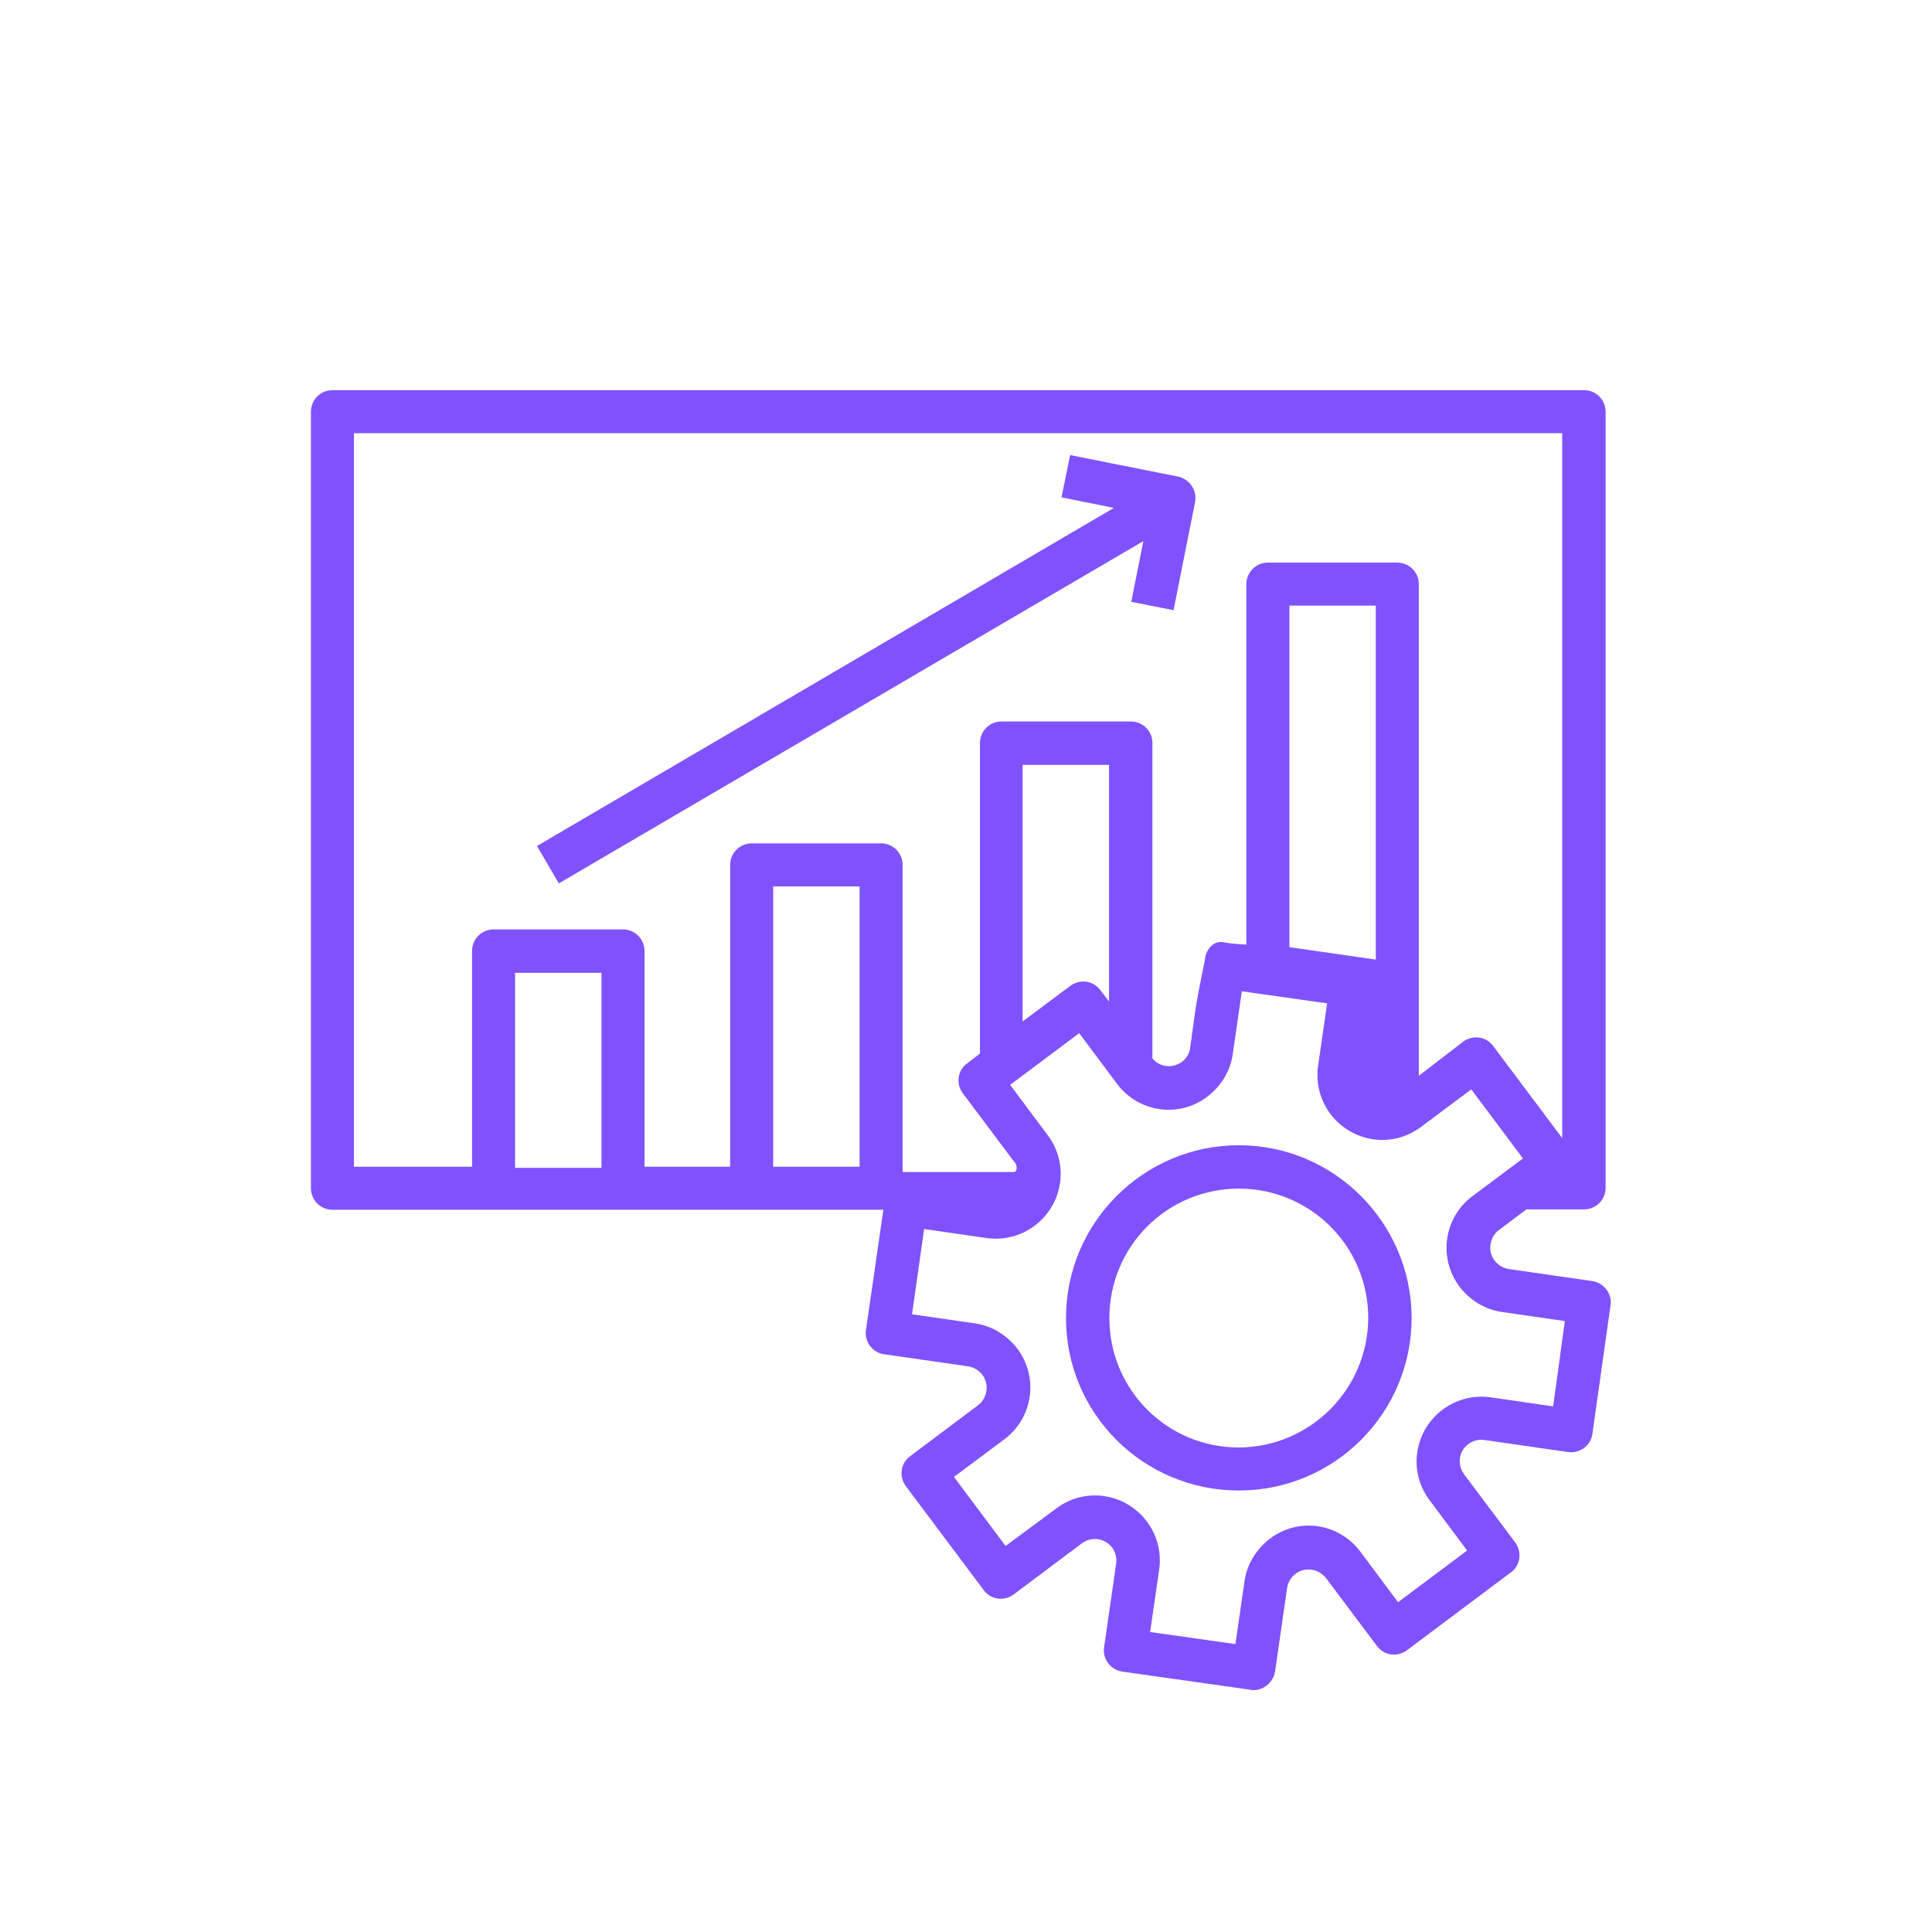 <?xml version="1.0" encoding="utf-8"?>
<!-- Generator: Adobe Illustrator 25.0.1, SVG Export Plug-In . SVG Version: 6.00 Build 0)  -->
<svg version="1.1" fill="#8052FD" id="Capa_1" xmlns="http://www.w3.org/2000/svg" xmlns:xlink="http://www.w3.org/1999/xlink" x="0px" y="0px"
	 viewBox="0 0 512 512" style="enable-background:new 0 0 512 512;" xml:space="preserve">

	
	


<g>
	<g>
		<g>
			<path d="M210.5,320.6h23.6l-4.6,31.8c-0.5,3.1,1.7,6.1,4.8,6.5h0.1l22.2,3.2c3.1,0.5,5.3,3.4,4.8,6.5
				c-0.2,1.5-1,2.9-2.2,3.8l-18,13.5c-2.6,1.9-3,5.5-1.1,8l20.6,27.5c1.9,2.6,5.5,3,8,1.1l18-13.5c2.6-1.9,6.1-1.4,8,1.1
				c0.9,1.2,1.3,2.8,1.1,4.2l-3.2,22.2c-0.5,3.1,1.7,6,4.8,6.5l0,0l34,4.8c0.3,0.1,0.5,0.1,0.8,0.1c2.8,0,5.2-2.1,5.7-4.9l3.2-22.2
				c0.5-3.1,3.4-5.3,6.5-4.8c1.5,0.2,2.8,1,3.8,2.2l13.5,18c1.9,2.6,5.5,3,8,1.1l27.5-20.6c2.6-1.9,3-5.5,1.1-8l-13.5-18
				c-1.9-2.6-1.4-6.1,1.1-8c1.2-0.9,2.8-1.3,4.2-1.1l22.2,3.2c3.1,0.5,6.1-1.7,6.5-4.8l0,0l4.8-34c0.5-3.1-1.7-6-4.8-6.5l0,0l0,0
				l-22.2-3.2c-3.1-0.5-5.3-3.4-4.8-6.5c0.2-1.5,1-2.9,2.2-3.8l7.3-5.5h15.3c3.2,0,5.7-2.6,5.7-5.7V109.1c0-3.2-2.6-5.7-5.7-5.7
				H88.1c-3.2,0-5.7,2.6-5.7,5.7v205.8c0,3.2,2.6,5.7,5.7,5.7h14.8H210.5z M136.5,309.5v-51.7h22.9v51.7H136.5z M239.2,311v-81.8
				c0-3.2-2.6-5.7-5.7-5.7h-34.3c-3.2,0-5.7,2.6-5.7,5.7v80h-22.7V252c0-3.2-2.6-5.7-5.7-5.7h-34.3c-3.2,0-5.7,2.6-5.7,5.7v57.2
				H93.8V114.8h320.2v186.8l-18.3-24.4c-1.9-2.6-5.5-3-8-1.1l-11.7,9V154.8c0-3.2-2.6-5.7-5.7-5.7H336c-3.2,0-5.7,2.6-5.7,5.7v95.5
				c0,0-2.8,0-6.1-0.6s-4.8,3.2-4.8,4s-1.5,6.9-2.6,13.9l-1.4,10.1c-0.4,3.1-3.3,5.2-6.4,4.8c-1.4-0.2-2.7-0.9-3.6-2v-83.6
				c0-3.2-2.6-5.7-5.7-5.7h-34.3c-3.2,0-5.7,2.6-5.7,5.7v82.3l-3.4,2.6c-2.6,1.9-3,5.5-1.1,8l13.5,18c0.9,0.8,1.1,2.8-0.1,2.8
				c-1.2,0-30.1,0-30.1,0 M364.6,160.5v93.8l-22.9-3.3v-90.5H364.6z M293.9,202.6v62.8l-2.3-3c-1.9-2.6-5.5-3-8-1.1l-12.6,9.4v-68
				H293.9z M227.8,309.2h-22.9v-74.3h22.9V309.2z M411.6,372.7l-16.6-2.4c-9.4-1.3-18,5.2-19.4,14.5c-0.7,4.5,0.5,9.1,3.2,12.7
				l10,13.4l-18.3,13.7l-10-13.4c-5.7-7.6-16.4-9.2-24-3.4c-3.6,2.8-6.1,6.8-6.7,11.3l-2.4,16.6l-22.6-3.2l2.4-16.6
				c1.3-9.4-5.2-18-14.5-19.4c-4.5-0.7-9.1,0.5-12.7,3.2l-13.5,10l-13.7-18.3l13.4-10c7.6-5.7,9.1-16.4,3.4-24
				c-2.8-3.6-6.8-6.1-11.3-6.7l-16.6-2.4l3.2-22.6l16.6,2.4c9.4,1.3,18-5.2,19.4-14.5c0.7-4.5-0.5-9.1-3.2-12.7l-10-13.4l18.3-13.7
				l10,13.4c5.7,7.6,16.4,9.2,24,3.4c3.6-2.8,6.1-6.8,6.7-11.3l2.4-16.6l22.6,3.2l-2.4,16.6c-1.3,9.4,5.2,18,14.5,19.4
				c4.5,0.7,9.1-0.5,12.7-3.2l13.4-10l13.7,18.3l-13.4,10c-7.6,5.7-9.1,16.4-3.4,24c2.8,3.6,6.8,6.1,11.3,6.7l16.6,2.4L411.6,372.7z
				"/>
		</g>
	</g>
	<g>
		<g>
			<path d="M328.3,303.5c-25.2,0-45.8,20.5-45.8,45.8S303,395,328.3,395s45.8-20.5,45.8-45.8
				C374,324,353.5,303.5,328.3,303.5z M328.3,383.6c-19,0-34.3-15.3-34.3-34.3s15.3-34.3,34.3-34.3s34.3,15.3,34.3,34.3
				C362.5,368.2,347.2,383.5,328.3,383.6z"/>
		</g>
	</g>
	<g>
		<g>
			<path d="M312.2,126.3l-28.6-5.7l-2.3,11.2l13.9,2.8l-152.9,89.6l5.8,9.9L303,143.4l-3.2,16.1l11.2,2.2l5.7-28.6
				C317.3,130,315.3,127,312.2,126.3z"/>
		</g>
	</g>
</g>
</svg>
